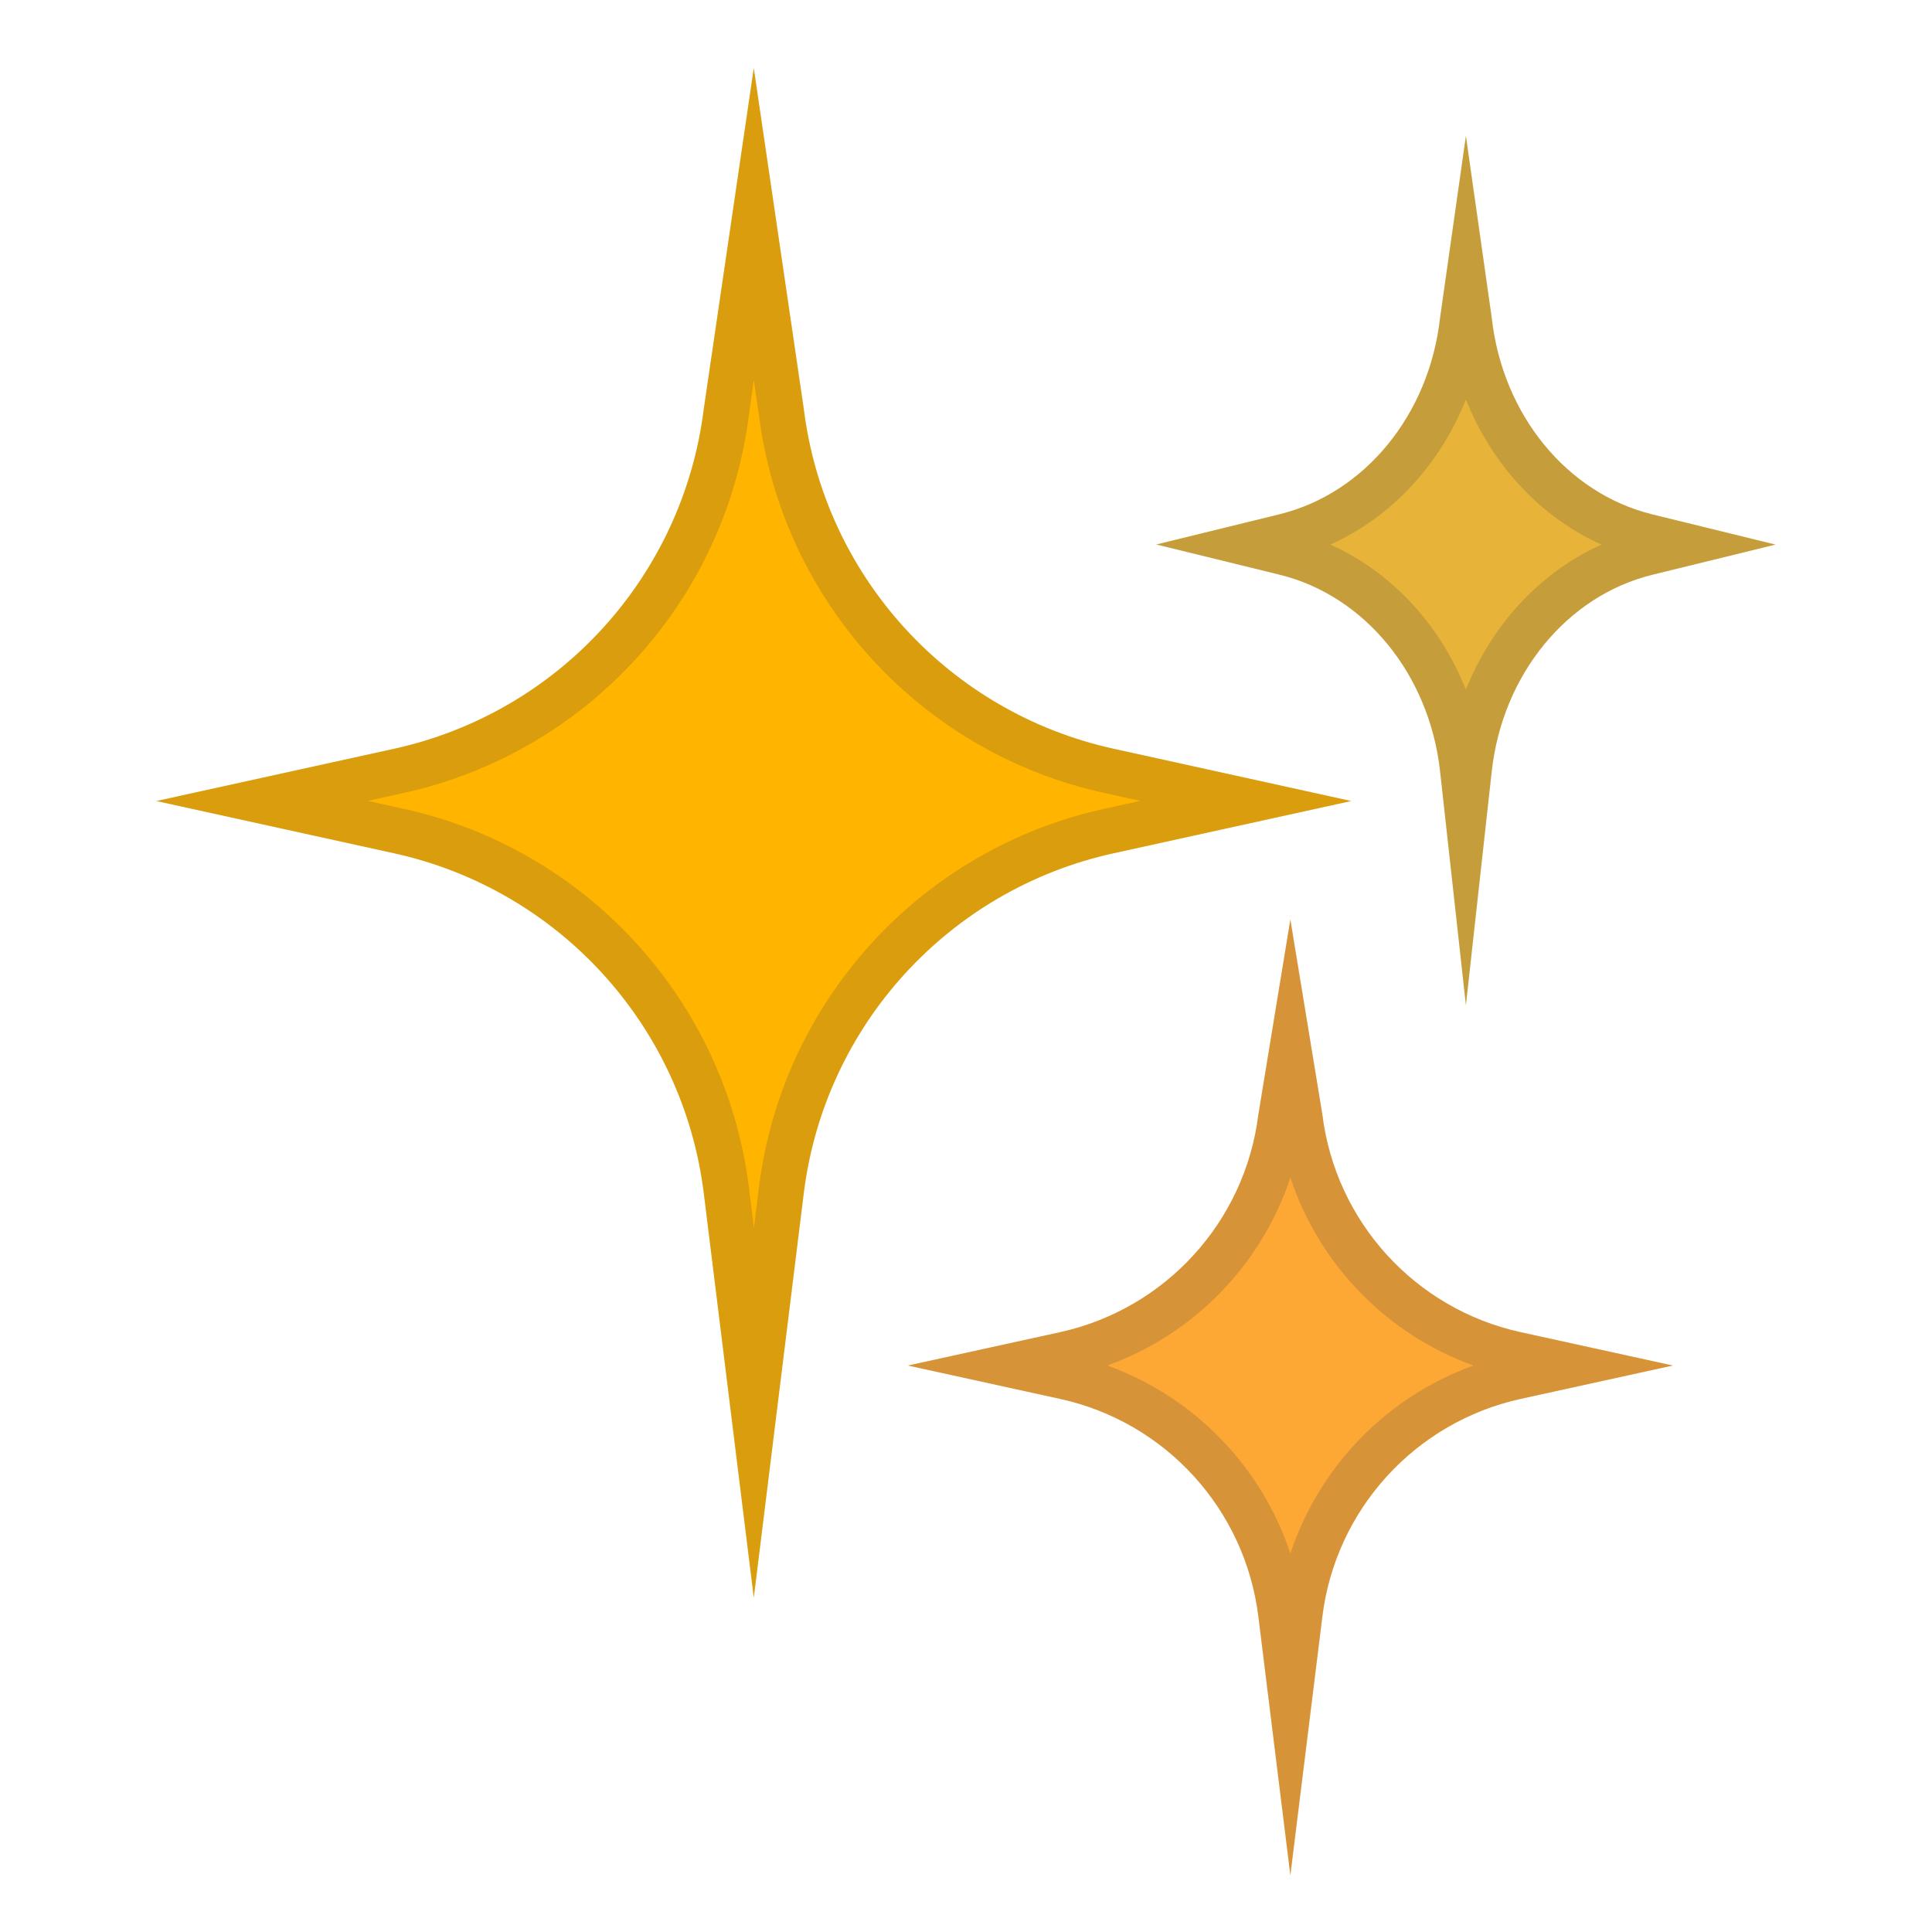 <svg width="128" height="128" style="enable-background:new 0 0 128 128;" xmlns="http://www.w3.org/2000/svg" xmlns:xlink="http://www.w3.org/1999/xlink">
  <g>
    <path d="M49.94,4.51l3.31,22.56c1.37,11.11,9.6,20.14,20.53,22.54l15.74,3.46l-15.74,3.46 c-10.93,2.4-19.16,11.43-20.53,22.54l-3.31,26.78l-3.31-26.78c-1.37-11.11-9.6-20.14-20.53-22.54l-15.74-3.46l15.74-3.46 c10.93-2.4,19.16-11.43,20.53-22.54L49.94,4.51z" style="fill:#FFB400;"/>
    <g style="opacity:0.2;">
      <path d="M49.94,25.18l0.34,2.29C51.82,39.8,61,49.87,73.14,52.53l2.4,0.53l-2.4,0.53 c-12.15,2.67-21.34,12.76-22.86,25.1l-0.33,2.68l-0.33-2.68c-1.53-12.35-10.71-22.43-22.86-25.1l-2.4-0.53l2.4-0.53 c12.14-2.67,21.32-12.74,22.86-25.07L49.94,25.18 M49.94,4.51l-3.31,22.56c-1.37,11.11-9.6,20.14-20.53,22.54l-15.74,3.46 l15.74,3.46c10.93,2.4,19.16,11.43,20.53,22.54l3.31,26.78l3.31-26.78c1.37-11.11,9.6-20.14,20.53-22.54l15.74-3.46L73.78,49.6 c-10.93-2.4-19.16-11.43-20.53-22.54L49.94,4.51L49.94,4.51z" style="fill:#424242;"/>
    </g>
  </g>
  <path d="M97.12,9.01l1.71,12.04c0.71,6.42,4.98,11.64,10.64,13.03l8.16,2l-8.16,2 c-5.66,1.39-9.93,6.61-10.64,13.03l-1.71,15.48L95.41,51.1c-0.71-6.42-4.98-11.64-10.64-13.03l-8.16-2l8.16-2 c5.66-1.39,9.93-6.61,10.64-13.03L97.12,9.01z" style="fill:#E7B439;"/>
  <g style="opacity:0.2;">
    <path d="M97.12,26.47c1.73,4.33,4.94,7.8,8.98,9.61c-4.03,1.81-7.25,5.28-8.98,9.61 c-1.73-4.33-4.94-7.8-8.98-9.61C92.18,34.27,95.4,30.79,97.12,26.47 M97.12,9.01l-1.71,12.04c-0.71,6.42-4.98,11.64-10.64,13.03 l-8.16,2l8.16,2c5.66,1.39,9.93,6.61,10.64,13.03l1.71,15.48l1.71-15.48c0.71-6.42,4.98-11.64,10.64-13.03l8.16-2l-8.16-2 c-5.66-1.39-9.93-6.61-10.64-13.03L97.12,9.01L97.12,9.01z" style="fill:#424242;"/>
  </g>
  <path d="M85.49,60.92l2.12,12.92c0.88,7.11,6.14,12.89,13.14,14.42l10.08,2.21l-10.08,2.21 c-6.99,1.54-12.26,7.32-13.14,14.42l-2.12,17.14l-2.12-17.14c-0.88-7.11-6.14-12.89-13.14-14.42l-10.08-2.21l10.08-2.21 c6.99-1.54,12.26-7.32,13.14-14.42L85.49,60.92z" style="fill:#FDA835;"/>
  <g style="opacity:0.2;">
    <path d="M85.49,78.02c1.91,5.76,6.38,10.38,12.13,12.45c-5.75,2.07-10.22,6.7-12.13,12.45 c-1.91-5.76-6.38-10.38-12.13-12.45C79.11,88.4,83.58,83.78,85.49,78.02 M85.49,60.92l-2.12,12.92 c-0.88,7.11-6.14,12.89-13.14,14.42l-10.08,2.21l10.08,2.21c6.99,1.54,12.26,7.32,13.14,14.42l2.12,17.14l2.12-17.14 c0.88-7.11,6.14-12.89,13.14-14.42l10.08-2.21l-10.08-2.21c-6.99-1.54-12.26-7.32-13.14-14.42L85.49,60.92L85.49,60.92z" style="fill:#424242;"/>
  </g>
</svg>
